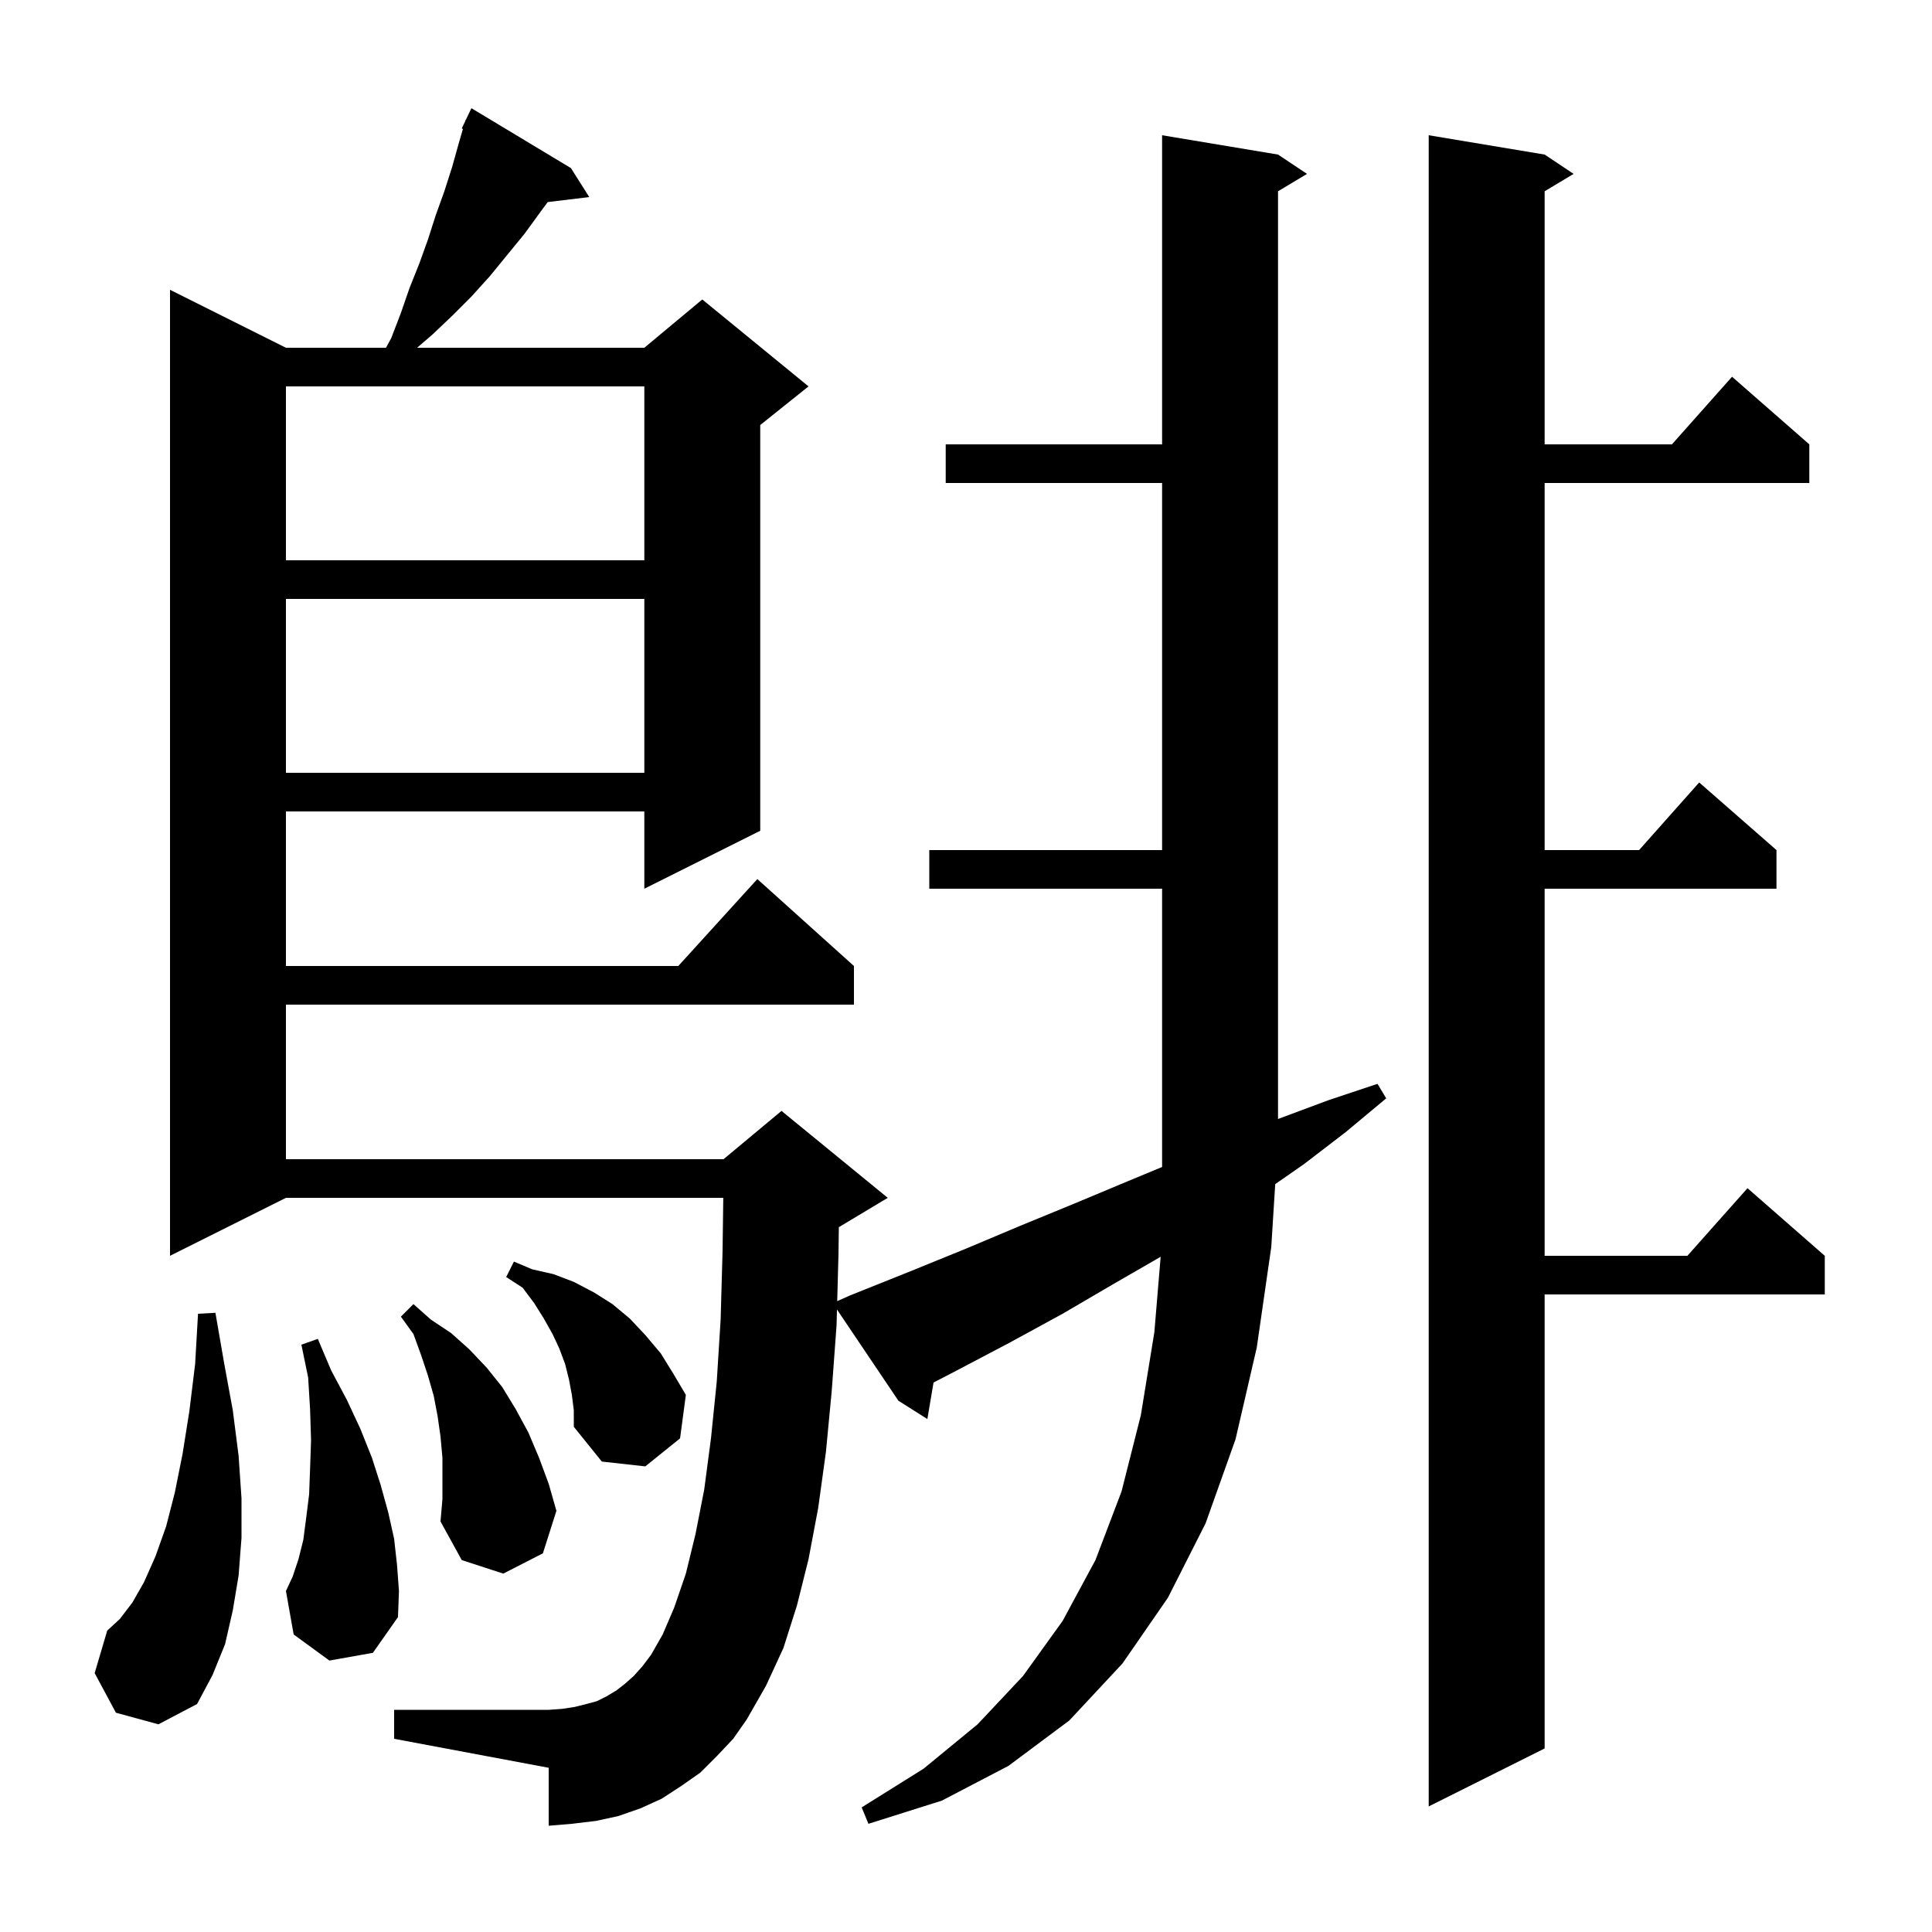 <svg xmlns="http://www.w3.org/2000/svg" xmlns:xlink="http://www.w3.org/1999/xlink" version="1.1" baseProfile="full" viewBox="0 0 200 200" width="200" height="200">
<g fill="black">
<path d="M 96.2 92.0 L 96.2 88.0 L 120.3 88.0 L 120.3 50.0 L 97.9 50.0 L 97.9 46.0 L 120.3 46.0 L 120.3 14.0 L 132.3 16.0 L 135.3 18.0 L 132.3 19.8 L 132.3 115.841 L 132.4 115.8 L 137.5 113.9 L 142.6 112.2 L 143.5 113.7 L 139.3 117.2 L 135.0 120.5 L 132.011 122.579 L 131.6 129.1 L 130.1 139.5 L 127.9 149.0 L 124.8 157.7 L 120.9 165.4 L 116.2 172.2 L 110.7 178.1 L 104.4 182.8 L 97.5 186.4 L 89.9 188.8 L 89.2 187.1 L 95.6 183.1 L 101.2 178.5 L 105.9 173.5 L 110.0 167.8 L 113.4 161.5 L 116.1 154.4 L 118.1 146.5 L 119.5 137.9 L 120.15 130.102 L 115.3 132.9 L 110.0 136.0 L 104.5 139.0 L 98.8 142.0 L 96.639 143.118 L 96.0 146.9 L 93.0 145.0 L 86.644 135.56 L 86.6 137.2 L 86.1 144.0 L 85.5 150.3 L 84.7 156.1 L 83.7 161.4 L 82.5 166.2 L 81.1 170.6 L 79.3 174.5 L 77.3 178.0 L 75.9 180.0 L 74.2 181.8 L 72.5 183.5 L 70.5 184.9 L 68.5 186.2 L 66.3 187.2 L 64.0 188.0 L 61.7 188.5 L 59.2 188.8 L 56.8 189.0 L 56.8 183.0 L 40.8 180.0 L 40.8 177.0 L 56.8 177.0 L 58.2 176.9 L 59.5 176.7 L 60.7 176.4 L 61.8 176.1 L 62.8 175.6 L 63.8 175.0 L 64.7 174.3 L 65.6 173.5 L 66.5 172.5 L 67.4 171.3 L 68.6 169.2 L 69.8 166.4 L 71.0 162.9 L 72.0 158.8 L 72.9 154.2 L 73.6 148.9 L 74.2 143.0 L 74.6 136.6 L 74.8 129.5 L 74.873 124.0 L 29.6 124.0 L 17.6 130.0 L 17.6 30.0 L 29.6 36.0 L 39.958 36.0 L 40.5 35.0 L 41.5 32.4 L 42.4 29.8 L 43.4 27.3 L 44.3 24.8 L 45.1 22.3 L 46.0 19.8 L 46.8 17.3 L 47.5 14.8 L 47.924 13.345 L 47.8 13.3 L 48.155 12.555 L 48.2 12.4 L 48.223 12.411 L 48.8 11.2 L 59.1 17.4 L 61.0 20.4 L 56.699 20.919 L 55.9 22.0 L 54.3 24.2 L 50.7 28.6 L 48.8 30.7 L 46.8 32.7 L 44.8 34.6 L 43.179 36.0 L 66.7 36.0 L 72.7 31.0 L 83.7 40.0 L 78.7 44.0 L 78.7 86.0 L 66.7 92.0 L 66.7 84.0 L 29.6 84.0 L 29.6 100.0 L 70.218 100.0 L 78.4 91.0 L 88.4 100.0 L 88.4 104.0 L 29.6 104.0 L 29.6 120.0 L 74.9 120.0 L 80.9 115.0 L 91.9 124.0 L 86.9 127.0 L 86.836 127.027 L 86.8 129.8 L 86.668 134.692 L 88.0 134.1 L 94.0 131.7 L 99.9 129.3 L 105.6 126.9 L 111.2 124.6 L 116.7 122.3 L 120.3 120.806 L 120.3 92.0 Z M 159.9 16.0 L 162.9 18.0 L 159.9 19.8 L 159.9 46.0 L 173.078 46.0 L 179.3 39.0 L 187.3 46.0 L 187.3 50.0 L 159.9 50.0 L 159.9 88.0 L 169.678 88.0 L 175.9 81.0 L 183.9 88.0 L 183.9 92.0 L 159.9 92.0 L 159.9 130.0 L 174.678 130.0 L 180.9 123.0 L 188.9 130.0 L 188.9 134.0 L 159.9 134.0 L 159.9 181.0 L 147.9 187.0 L 147.9 14.0 Z M 12.0 177.3 L 9.8 173.2 L 11.1 168.8 L 12.4 167.6 L 13.7 165.9 L 14.9 163.8 L 16.1 161.1 L 17.2 158.0 L 18.1 154.5 L 18.9 150.5 L 19.6 146.1 L 20.2 141.2 L 20.5 136.0 L 22.3 135.9 L 23.2 141.1 L 24.1 146.0 L 24.7 150.7 L 25.0 155.1 L 25.0 159.2 L 24.7 163.1 L 24.1 166.7 L 23.3 170.2 L 22.0 173.4 L 20.4 176.4 L 16.4 178.5 Z M 34.1 171.9 L 30.4 169.2 L 29.6 164.7 L 30.3 163.2 L 30.9 161.4 L 31.4 159.4 L 31.7 157.1 L 32.0 154.7 L 32.1 152.0 L 32.2 149.1 L 32.1 145.9 L 31.9 142.6 L 31.2 139.2 L 32.9 138.6 L 34.3 141.9 L 35.9 144.9 L 37.3 147.9 L 38.5 150.9 L 39.4 153.7 L 40.2 156.6 L 40.8 159.3 L 41.1 162.0 L 41.3 164.7 L 41.2 167.4 L 38.6 171.1 Z M 45.8 150.9 L 45.6 148.7 L 45.3 146.6 L 44.9 144.5 L 44.3 142.4 L 43.6 140.3 L 42.8 138.1 L 41.5 136.3 L 42.8 135.0 L 44.6 136.6 L 46.7 138.0 L 48.6 139.7 L 50.4 141.6 L 52.0 143.6 L 53.4 145.9 L 54.7 148.3 L 55.8 150.9 L 56.8 153.6 L 57.6 156.4 L 56.2 160.8 L 52.1 162.9 L 47.8 161.5 L 45.6 157.5 L 45.8 155.2 Z M 59.2 144.4 L 58.9 142.8 L 58.5 141.2 L 57.9 139.6 L 57.2 138.1 L 56.3 136.5 L 55.3 134.9 L 54.1 133.3 L 52.4 132.2 L 53.2 130.6 L 55.1 131.4 L 57.3 131.9 L 59.4 132.7 L 61.5 133.8 L 63.4 135.0 L 65.2 136.5 L 66.8 138.2 L 68.4 140.1 L 69.7 142.2 L 71.0 144.4 L 70.4 148.9 L 66.8 151.8 L 62.3 151.3 L 59.4 147.7 L 59.4 146.0 Z M 29.6 62.0 L 29.6 80.0 L 66.7 80.0 L 66.7 62.0 Z M 29.6 40.0 L 29.6 58.0 L 66.7 58.0 L 66.7 40.0 Z " />
</g>
</svg>
